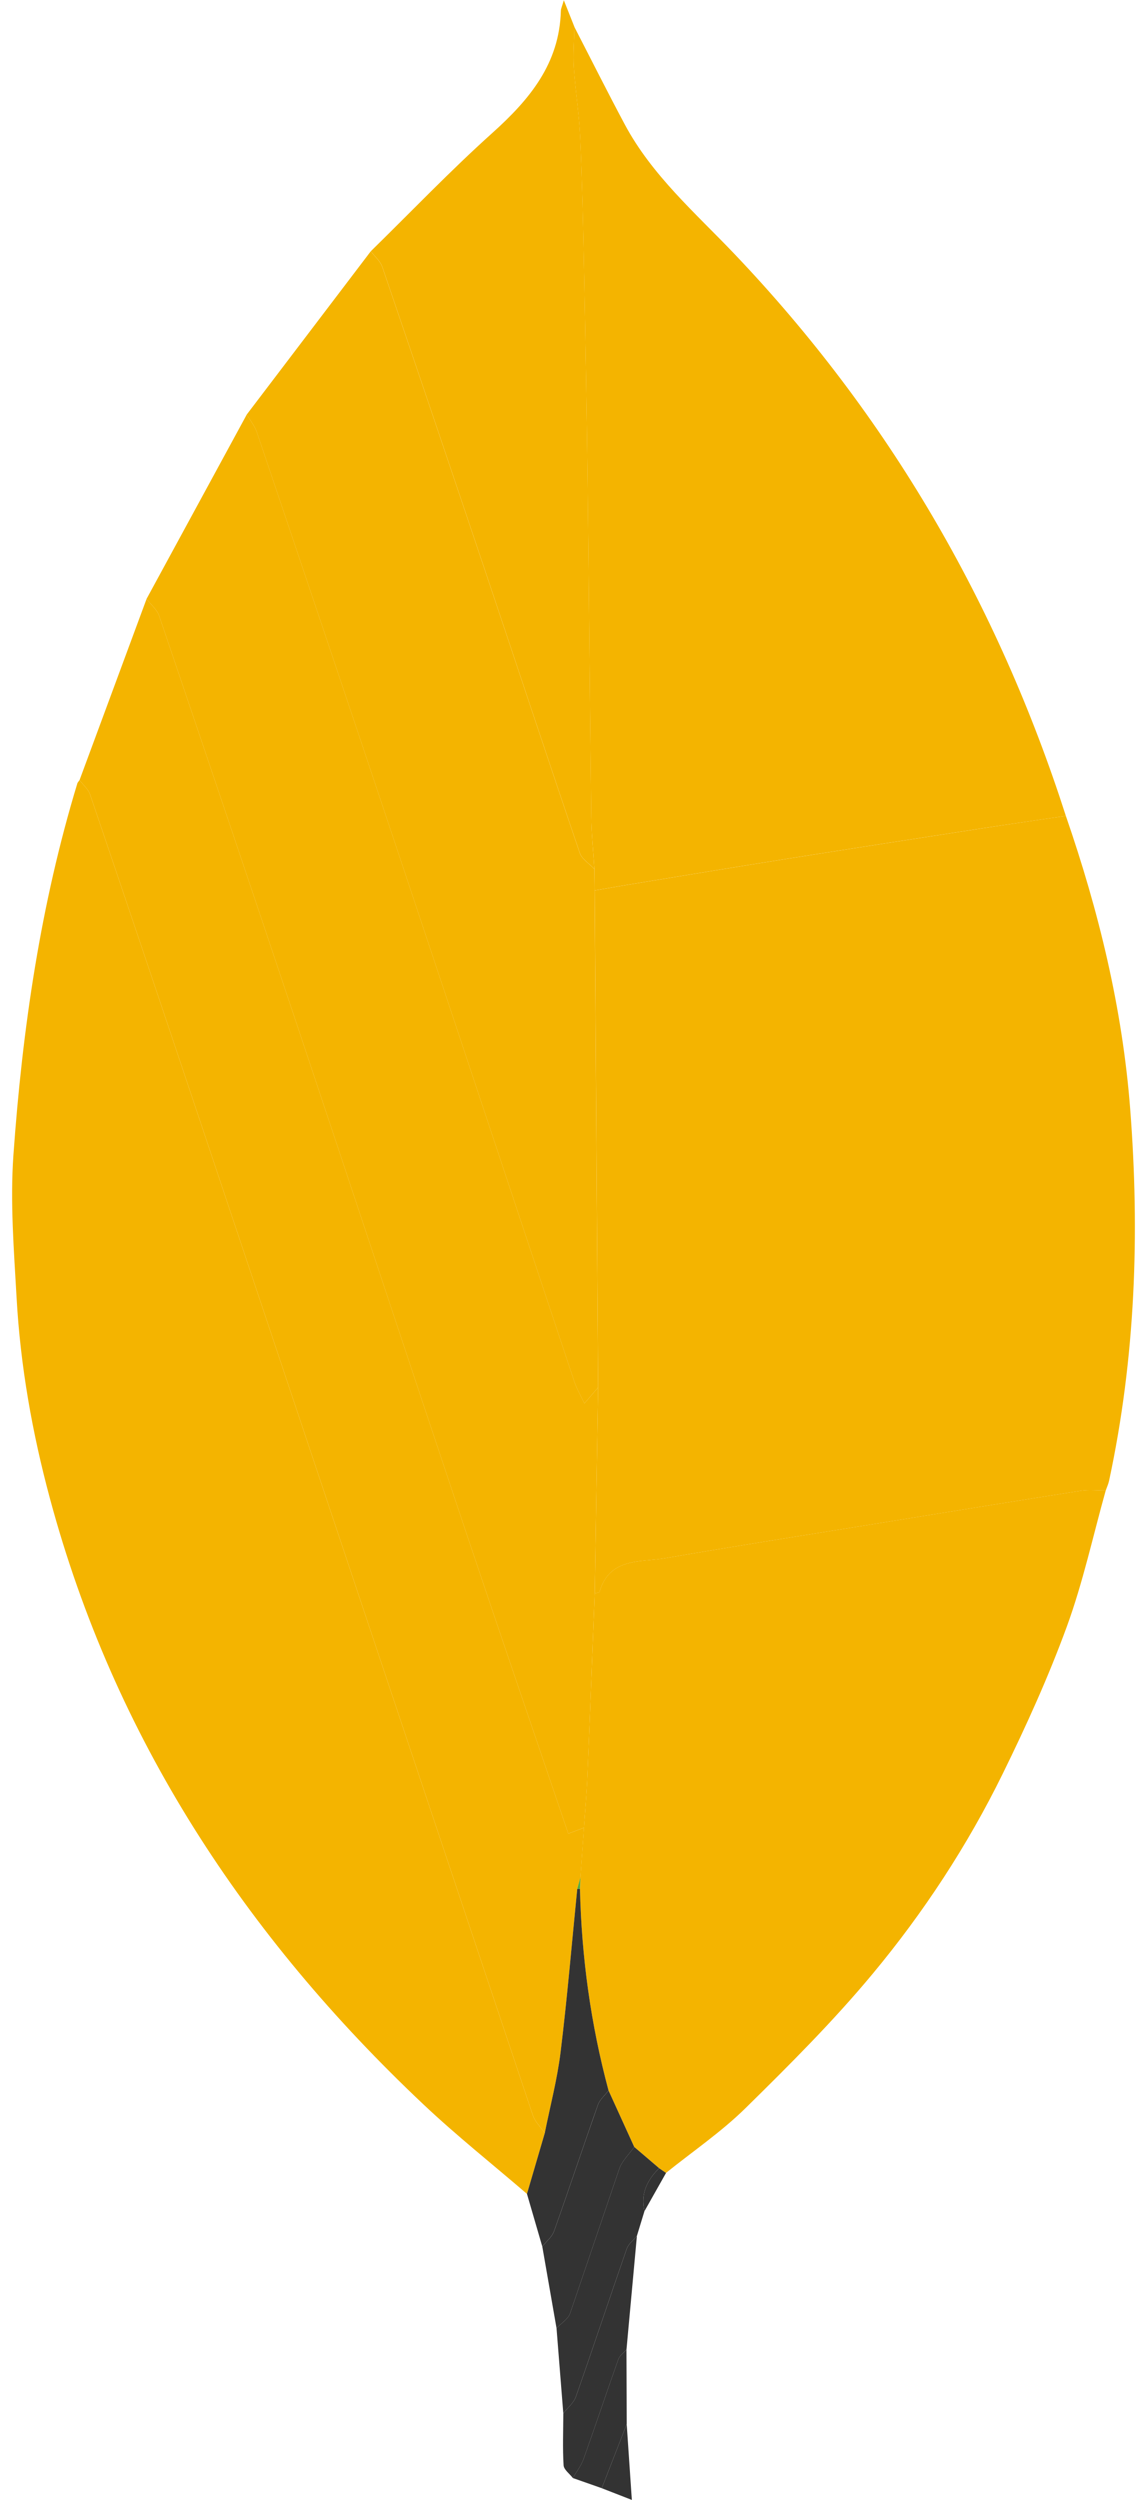 <?xml version="1.0" encoding="UTF-8"?>
<svg width="56px" height="122px" viewBox="0 0 56 122" version="1.1" xmlns="http://www.w3.org/2000/svg" xmlns:xlink="http://www.w3.org/1999/xlink">
    <!-- Generator: Sketch 43.1 (39012) - http://www.bohemiancoding.com/sketch -->
    <title>mongodb</title>
    <desc>Created with Sketch.</desc>
    <defs></defs>
    <g id="Page-1" stroke="none" stroke-width="1" fill="none" fill-rule="evenodd">
        <g id="Artboard" transform="translate(-1279, -41)">
            <g id="mongodb" transform="translate(1279, 41)">
                <path d="M52.038,39.812 C53.643,44.455 54.799,49.195 55.179,54.108 C55.651,60.203 55.435,66.255 54.15,72.25 C54.115,72.415 54.041,72.57 53.986,72.73 C53.583,72.731 53.172,72.681 52.778,72.742 C49.449,73.265 46.123,73.807 42.797,74.346 C39.359,74.903 35.916,75.438 32.484,76.033 C31.268,76.243 29.763,75.992 29.272,77.674 C29.258,77.72 29.118,77.728 29.037,77.754 L29.203,67.703 C29.146,59.619 29.09,51.535 29.034,43.451 L30.636,43.176 C33.256,42.747 35.876,42.312 38.498,41.895 C41.627,41.398 44.759,40.915 47.89,40.43 C49.271,40.215 50.654,40.018 52.038,39.812 L52.038,39.812 Z" id="Shape" fill="#F4B400"></path>
                <path d="M25.729,107.054 C24.039,105.601 22.29,104.212 20.67,102.684 C11.953,94.462 5.577,84.785 2.437,73.118 C1.572,69.907 0.995,66.644 0.81,63.326 C0.68,61.004 0.492,58.661 0.656,56.351 C1.093,50.207 1.981,44.122 3.783,38.204 L3.882,38.066 C4.057,38.299 4.309,38.505 4.398,38.768 C6.157,43.948 7.903,49.132 9.64,54.319 C15.098,70.619 20.549,86.923 26.016,103.219 C26.123,103.537 26.4,103.798 26.599,104.085 L25.729,107.054 L25.729,107.054 Z" id="Shape" fill="#F4B400"></path>
                <path d="M52.038,39.812 C50.654,40.018 49.27,40.215 47.889,40.428 C44.758,40.913 41.626,41.396 38.497,41.893 C35.875,42.31 33.255,42.745 30.635,43.174 L29.033,43.449 L29.021,42.404 C28.968,41.545 28.877,40.687 28.867,39.828 C28.798,34.35 28.755,28.872 28.687,23.394 C28.645,19.965 28.582,16.537 28.512,13.109 C28.469,10.979 28.423,8.848 28.327,6.721 C28.275,5.578 28.091,4.441 28.016,3.298 C27.974,2.641 28.032,1.979 28.045,1.319 C28.862,2.902 29.661,4.497 30.501,6.068 C31.828,8.552 33.942,10.382 35.845,12.379 C43.368,20.271 48.709,29.447 52.038,39.812 L52.038,39.812 Z" id="Shape" fill="#F4B400"></path>
                <path d="M29.036,77.753 C29.117,77.727 29.258,77.719 29.271,77.673 C29.762,75.991 31.267,76.242 32.483,76.032 C35.915,75.438 39.358,74.902 42.796,74.345 C46.122,73.806 49.448,73.264 52.777,72.741 C53.171,72.679 53.582,72.73 53.985,72.729 C53.363,74.949 52.873,77.217 52.084,79.376 C51.188,81.825 50.104,84.215 48.953,86.558 C47.233,90.061 45.09,93.328 42.6,96.321 C40.681,98.629 38.542,100.762 36.398,102.869 C35.213,104.034 33.816,104.983 32.516,106.03 L32.179,105.8 L30.965,104.762 L29.709,102.009 C28.844,98.786 28.39,95.505 28.315,92.171 L28.338,91.61 L28.509,89.184 C28.566,88.356 28.642,87.529 28.677,86.699 C28.806,83.717 28.918,80.735 29.036,77.753 L29.036,77.753 Z" id="Shape" fill="#F4B400"></path>
                <path d="M29.036,77.753 C28.918,80.735 28.806,83.717 28.679,86.7 C28.644,87.53 28.568,88.357 28.511,89.185 L27.746,89.474 C26.047,84.472 24.347,79.523 22.684,74.561 C19.934,66.352 17.217,58.13 14.471,49.919 C12.254,43.291 10.019,36.67 7.771,30.052 C7.666,29.742 7.364,29.5 7.154,29.226 L12.05,20.224 C12.218,20.516 12.44,20.789 12.546,21.103 C14.811,27.806 17.072,34.51 19.314,41.221 C22.23,49.951 25.128,58.688 28.042,67.419 C28.158,67.768 28.35,68.09 28.533,68.481 L29.203,67.701 C29.147,71.052 29.091,74.402 29.036,77.753 L29.036,77.753 Z" id="Shape" fill="#F4B400"></path>
                <path d="M7.155,29.227 C7.365,29.501 7.666,29.743 7.772,30.053 C10.02,36.671 12.255,43.292 14.472,49.92 C17.218,58.131 19.935,66.353 22.685,74.562 C24.347,79.523 26.047,84.473 27.747,89.475 L28.512,89.186 L28.341,91.612 L28.186,92.171 C27.92,94.827 27.696,97.489 27.372,100.139 C27.209,101.467 26.863,102.771 26.6,104.086 C26.402,103.799 26.124,103.538 26.017,103.22 C20.55,86.923 15.099,70.62 9.641,54.32 C7.904,49.133 6.158,43.949 4.399,38.769 C4.31,38.506 4.059,38.3 3.883,38.067 C4.973,35.12 6.064,32.173 7.155,29.227 L7.155,29.227 Z" id="Shape" fill="#F4B400"></path>
                <path d="M29.202,67.702 L28.532,68.482 C28.349,68.091 28.157,67.768 28.041,67.42 C25.128,58.689 22.229,49.952 19.313,41.222 C17.071,34.511 14.81,27.807 12.545,21.104 C12.44,20.79 12.218,20.516 12.049,20.225 L18.104,12.26 C18.295,12.515 18.567,12.742 18.666,13.029 C20.347,17.95 22.013,22.877 23.669,27.807 C25.216,32.411 26.74,37.022 28.305,41.62 C28.41,41.928 28.775,42.146 29.019,42.406 L29.031,43.451 C29.089,51.533 29.146,59.618 29.202,67.702 L29.202,67.702 Z" id="Shape" fill="#F4B400"></path>
                <path d="M29.021,42.404 C28.777,42.144 28.412,41.926 28.307,41.618 C26.742,37.02 25.218,32.409 23.671,27.805 C22.015,22.875 20.349,17.949 18.668,13.027 C18.569,12.74 18.297,12.513 18.106,12.258 C20.075,10.33 21.983,8.333 24.031,6.494 C25.852,4.86 27.316,3.108 27.383,0.526 C27.386,0.419 27.442,0.312 27.528,0.012 L28.047,1.318 C28.034,1.979 27.975,2.64 28.018,3.297 C28.093,4.44 28.277,5.577 28.329,6.72 C28.425,8.847 28.471,10.978 28.514,13.108 C28.583,16.536 28.646,19.964 28.689,23.393 C28.756,28.871 28.8,34.349 28.869,39.827 C28.877,40.688 28.967,41.545 29.021,42.404 L29.021,42.404 Z" id="Shape" fill="#F4B400"></path>
                <path d="M26.598,104.085 C26.861,102.77 27.207,101.465 27.37,100.138 C27.695,97.489 27.918,94.826 28.184,92.17 L28.25,92.16 L28.316,92.171 C28.391,95.505 28.845,98.786 29.71,102.009 C29.534,102.241 29.285,102.448 29.192,102.71 C28.465,104.76 27.78,106.826 27.049,108.876 C26.949,109.156 26.671,109.374 26.475,109.62 L25.728,107.054 L26.598,104.085 L26.598,104.085 Z" id="Shape" fill="#333333"></path>
                <path d="M26.476,109.621 C26.672,109.375 26.951,109.157 27.05,108.877 C27.781,106.827 28.467,104.762 29.193,102.711 C29.286,102.449 29.534,102.242 29.711,102.01 L30.966,104.764 C30.718,105.116 30.376,105.433 30.238,105.825 L27.834,112.884 C27.735,113.167 27.397,113.367 27.171,113.606 L26.476,109.621 L26.476,109.621 Z" id="Shape" fill="#333333"></path>
                <path d="M27.171,113.605 C27.398,113.367 27.735,113.166 27.834,112.883 L30.238,105.824 C30.375,105.433 30.718,105.115 30.966,104.763 L32.181,105.8 C31.594,106.38 31.268,107.05 31.464,107.897 L31.095,109.105 C30.927,109.312 30.684,109.492 30.601,109.729 C29.762,112.132 28.961,114.548 28.116,116.951 C28.009,117.256 27.712,117.495 27.502,117.763 C27.393,116.376 27.282,114.992 27.171,113.605 L27.171,113.605 Z" id="Shape" fill="#333333"></path>
                <path d="M27.503,117.763 C27.712,117.494 28.009,117.255 28.117,116.951 C28.962,114.549 29.763,112.133 30.602,109.729 C30.685,109.493 30.927,109.312 31.096,109.105 L30.587,114.65 C30.451,114.807 30.254,114.944 30.189,115.127 C29.614,116.741 29.072,118.367 28.495,119.981 C28.376,120.314 28.148,120.608 27.97,120.919 C27.812,120.712 27.529,120.512 27.516,120.296 C27.465,119.455 27.5,118.608 27.503,117.763 L27.503,117.763 Z" id="Shape" fill="#333333"></path>
                <path d="M27.969,120.919 C28.147,120.607 28.375,120.313 28.494,119.981 C29.072,118.368 29.613,116.742 30.188,115.127 C30.253,114.944 30.451,114.808 30.586,114.65 L30.598,118.29 L29.38,121.414 L27.969,120.919 L27.969,120.919 Z" id="Shape" fill="#333333"></path>
                <polygon id="Shape" fill="#333333" points="29.38 121.415 30.598 118.291 30.849 121.987 29.38 121.415"></polygon>
                <path d="M31.464,107.898 C31.268,107.051 31.593,106.38 32.181,105.801 L32.518,106.031 L31.464,107.898 L31.464,107.898 Z" id="Shape" fill="#333333"></path>
                <polygon id="Shape" fill="#4FAA41" points="28.316 92.172 28.25 92.161 28.184 92.171 28.339 91.612 28.316 92.172"></polygon>
            </g>
        </g>
    </g>
</svg>
